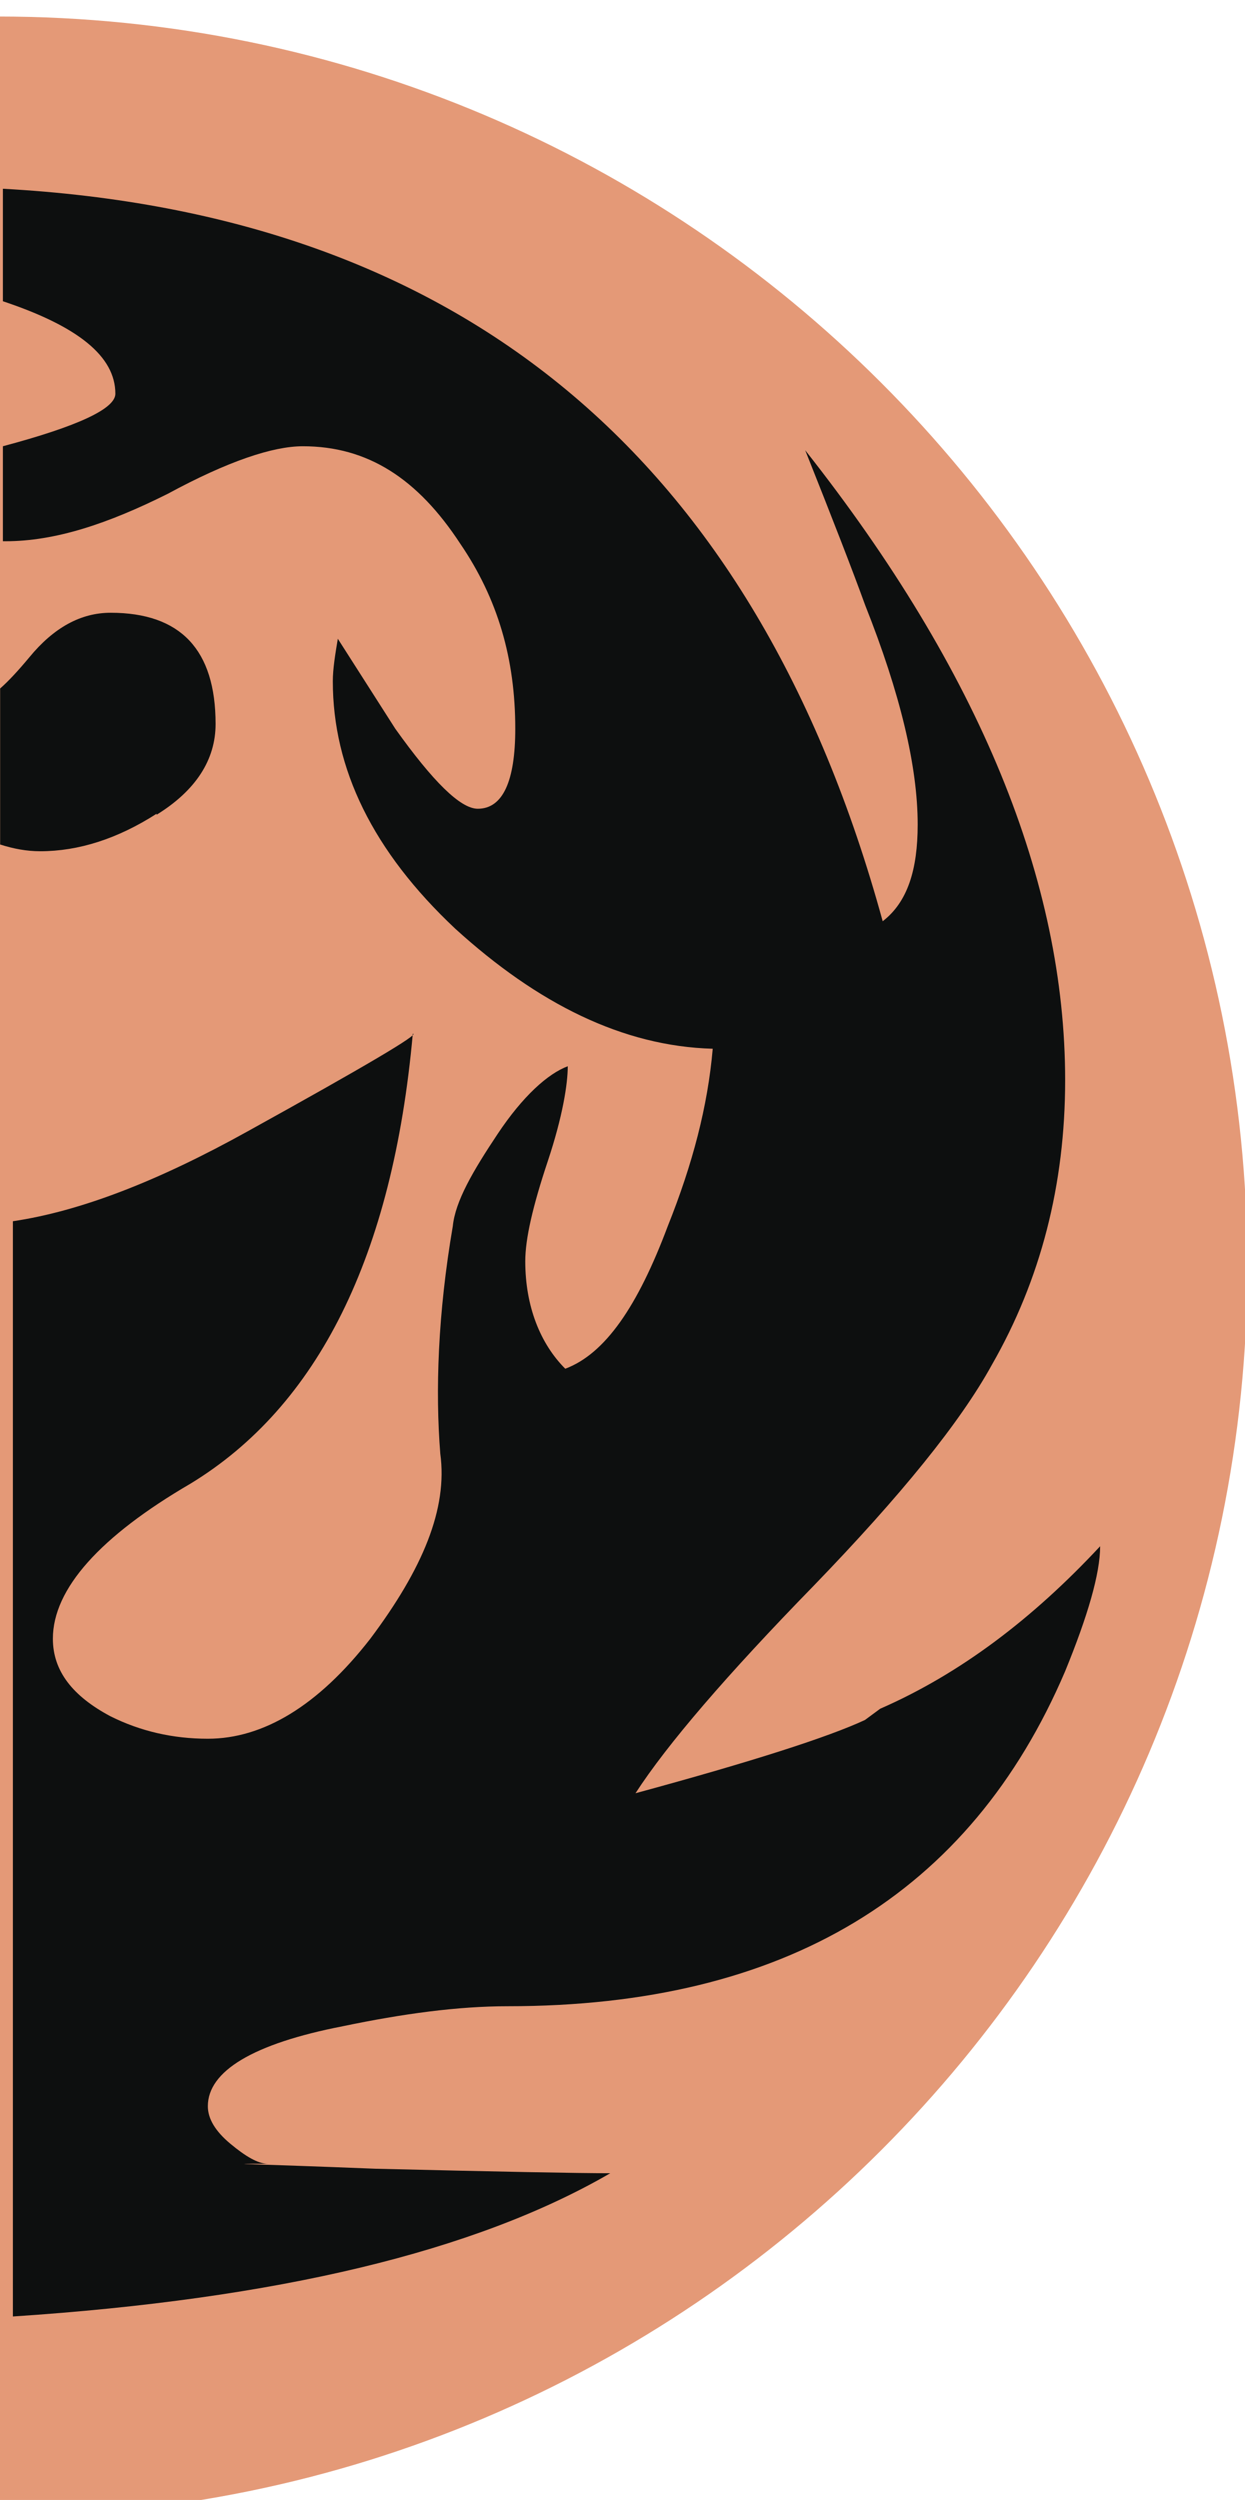 <svg xmlns="http://www.w3.org/2000/svg" viewBox="0 0 13.2 26.5"><g transform="translate(15.61 -111.125) scale(.265)"><path fill="#e49977" d="m -59,420 v 100 c 27.6,0 50,-22.4 50,-50 0,-27.6 -22.4,-50 -50,-50 z"/><path fill="#0d0f0f" d="m -24.3,488.14 c -1.46,0.68 -4.5,1.66 -9.18,2.93 1.27,-1.96 3.65,-4.73 7.13,-8.3 3.48,-3.6 5.86,-6.53 7.13,-8.84 1.95,-3.4 2.93,-7.2 2.93,-11.38 0,-7.93 -3.4,-16.33 -10.4,-25.2 1.1,2.76 1.9,4.82 2.4,6.2 1.4,3.52 2.1,6.45 2.1,8.77 0,1.8 -0.4,3.1 -1.4,3.87 -5.1,-18.6 -16.9,-28.3 -35.2,-29.3 v 4.5 c 3,1 4.5,2.2 4.5,3.7 0,0.6 -1.5,1.3 -4.5,2.1 v 3.8 h 0.1 c 2,0 4.1,-0.7 6.5,-1.9 2.4,-1.3 4.2,-1.9 5.4,-1.9 2.6,0 4.6,1.3 6.3,3.9 1.5,2.2 2.2,4.6 2.2,7.4 0,2.1 -0.5,3.2 -1.5,3.2 -0.7,0 -1.8,-1.1 -3.3,-3.2 l -2.3,-3.6 c -0.1,0.6 -0.2,1.2 -0.2,1.7 0,3.5 1.6,6.8 4.9,9.9 3.3,3 6.7,4.7 10.3,4.8 -0.2,2.3 -0.8,4.6 -1.8,7.1 -1.2,3.2 -2.5,5.1 -4.1,5.7 -1,-1 -1.6,-2.5 -1.6,-4.3 0,-0.9 0.3,-2.2 0.9,-4 0.6,-1.8 0.8,-3.1 0.8,-3.8 -0.8,0.3 -1.8,1.2 -2.8,2.7 -1,1.5 -1.7,2.7 -1.8,3.7 -0.6,3.5 -0.7,6.6 -0.5,9.1 0.3,2.2 -0.7,4.6 -2.8,7.4 -2.1,2.7 -4.3,4 -6.5,4 -1.4,0 -2.7,-0.3 -3.9,-0.9 -1.5,-0.8 -2.3,-1.8 -2.3,-3.1 0,-2 1.9,-4.1 5.5,-6.2 5.1,-3.1 8.1,-9.1 8.9,-18 0.3,0 -1.9,1.3 -6.6,3.9 -3.6,2 -6.7,3.2 -9.4,3.6 V 512 c 10.6,-0.7 18.5,-2.6 23.9,-5.73 -1.3,0 -4.4,-0.06 -9.4,-0.18 -5,-0.2 -6.4,-0.2 -4.3,-0.2 -0.4,0 -0.9,-0.3 -1.5,-0.8 -0.6,-0.5 -0.9,-1 -0.9,-1.5 0,-1.4 1.8,-2.5 5.4,-3.2 2.4,-0.5 4.6,-0.8 6.6,-0.8 11.1,0 18.5,-4.5 22.3,-13.4 0.9,-2.2 1.4,-3.9 1.4,-5 -2.7,2.9 -5.6,5.1 -8.8,6.5 z"/><path fill="#0d0f0f" d="m -52.64,451.93 c 1.57,-0.97 2.36,-2.2 2.36,-3.63 0,-2.97 -1.4,-4.45 -4.2,-4.45 -1.2,0 -2.28,0.6 -3.25,1.78 -0.45,0.54 -0.83,0.95 -1.17,1.25 v 6.24 c 0.53,0.17 1.06,0.27 1.6,0.27 1.54,0 3.1,-0.5 4.66,-1.5 z"/></g></svg>